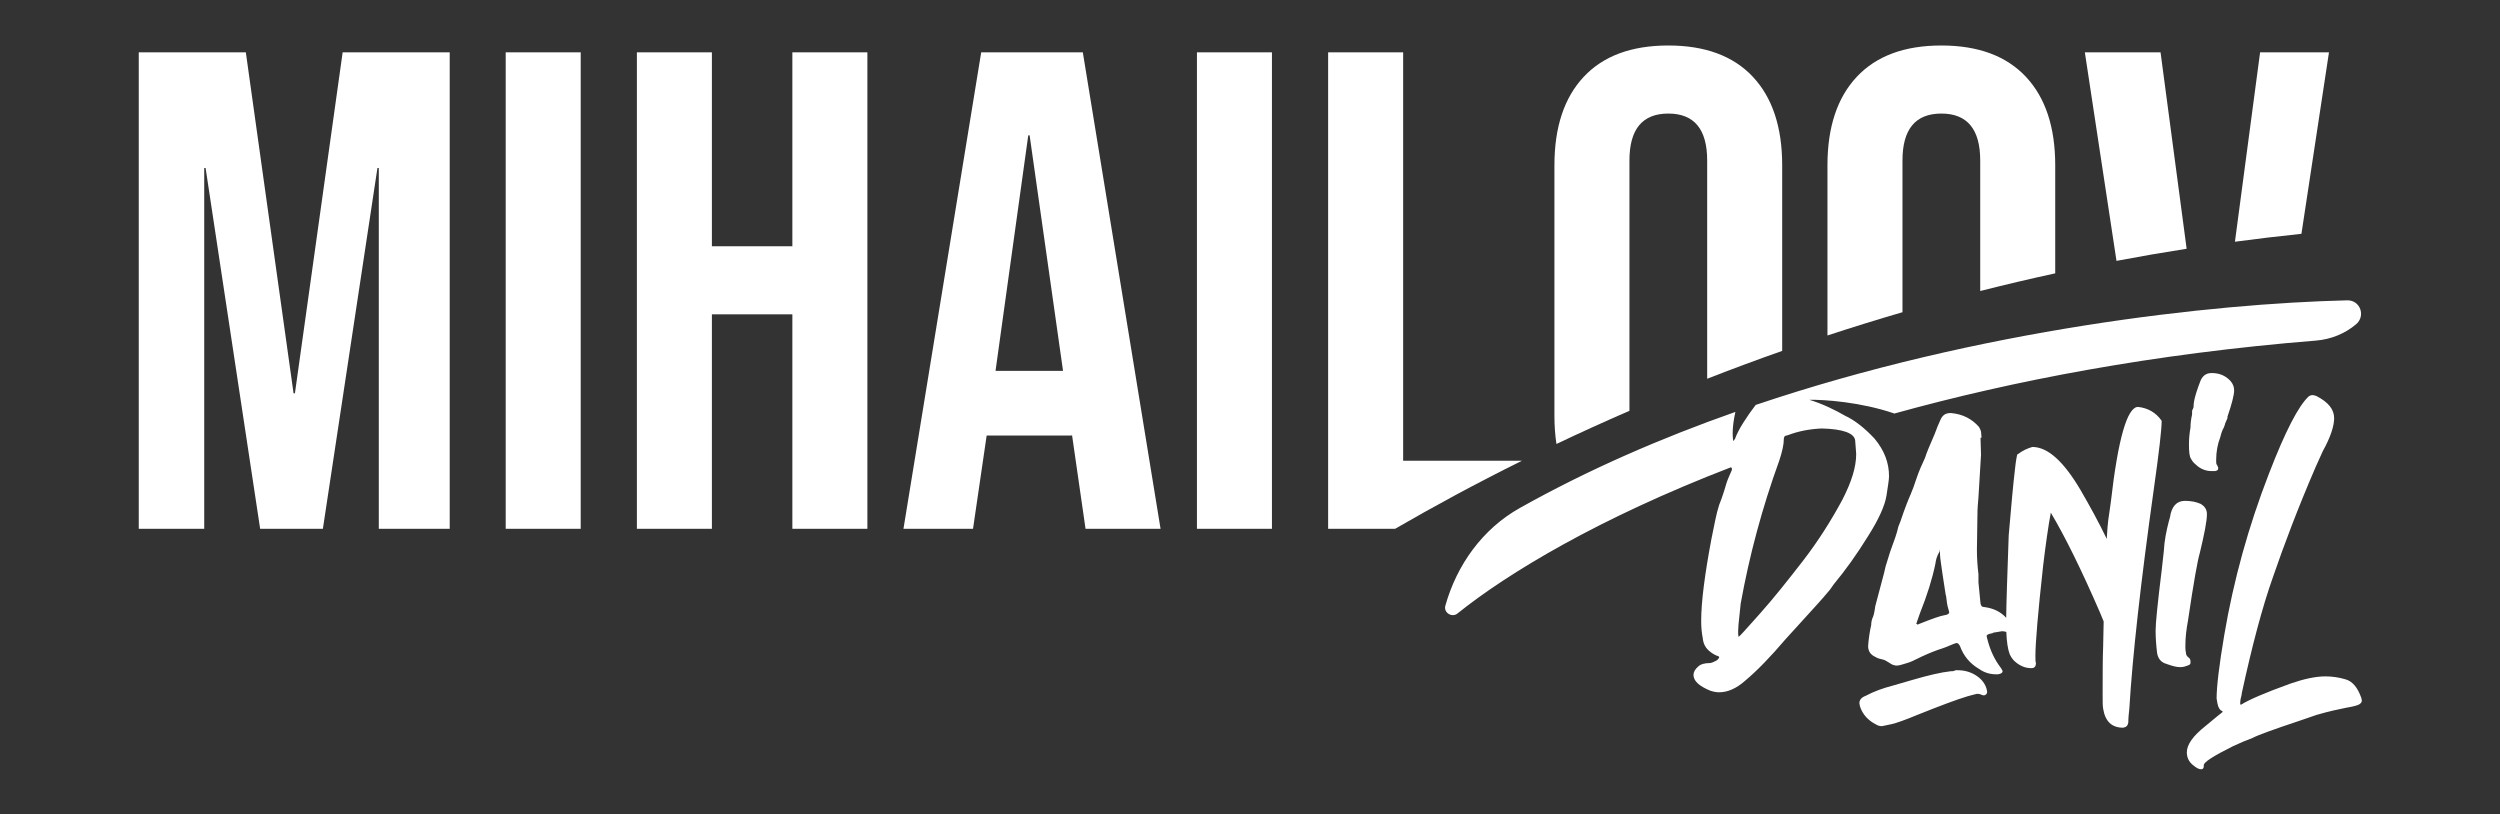 <svg width="1099" height="358" viewBox="0 0 1099 358" fill="none" xmlns="http://www.w3.org/2000/svg">
<rect x="0" y="0" width="1099" height="358" fill="#333333" stroke="none"/>
<path fill-rule="evenodd" clip-rule="evenodd" d="M783.45 154.251V72.663C783.45 55.907 779.153 42.94 770.56 33.764C761.966 24.588 749.576 20 733.388 20C717.2 20 704.81 24.588 696.216 33.764C687.622 42.94 683.326 55.907 683.326 72.663V182.776C683.326 187.168 683.621 191.299 684.211 195.171C694.488 190.284 705.189 185.409 716.301 180.591V70.568C716.301 56.804 721.997 49.922 733.388 49.922C744.779 49.922 750.475 56.804 750.475 70.568V166.502C761.15 162.326 772.144 158.231 783.45 154.251ZM903.477 120.158V72.663C903.477 55.907 899.18 42.94 890.587 33.764C881.993 24.588 869.602 20 853.415 20C837.227 20 824.836 24.588 816.243 33.764C807.649 42.94 803.352 55.907 803.352 72.663V147.476C814.087 143.945 825.081 140.527 836.328 137.248V70.568C836.328 56.804 842.023 49.922 853.415 49.922C864.806 49.922 870.502 56.804 870.502 70.568V127.933C881.288 125.196 892.282 122.598 903.477 120.158ZM669.07 202.525C648.588 212.686 629.965 222.797 613.312 232.447H583.848V22.992H616.823V202.525H669.07ZM1011.71 102.786C1001.85 103.81 992.103 104.972 982.478 106.264L993.54 22.992H1023.82L1011.71 102.786ZM961.245 109.35C950.816 110.982 940.535 112.763 930.408 114.678L916.498 22.992H949.773L961.245 109.35ZM61 22.992H108.064L129.049 172.902H129.648L150.632 22.992H197.697V232.447H166.52V73.86H165.921L141.939 232.447H114.36L90.378 73.86H89.778V232.447H61V22.992ZM222.304 22.992H255.279V232.447H222.304V22.992ZM312.951 22.992H279.975V232.447H312.951V138.192H348.324V232.447H381.299V22.992H348.324V108.27H312.951V22.992ZM431.338 22.992H476.004L510.178 232.447H477.203L471.208 190.855V191.454H433.736L427.741 232.447H397.164L431.338 22.992ZM467.311 163.028L452.622 59.497H452.022L437.633 163.028H467.311ZM559.151 22.992H526.176V232.447H559.151V22.992Z" fill="white"/>
<path fill-rule="evenodd" clip-rule="evenodd" d="M760.978 205.392C702.975 227.718 662.76 251.959 640.682 269.707C638.267 271.649 634.527 269.297 635.363 266.312C640.412 248.273 651.765 232.491 668.101 223.323C698.093 206.49 730.239 192.554 762.885 181.076C761.477 187.29 761.527 191.64 761.954 193.932C762.201 193.583 762.457 193.239 762.722 192.902C764.138 188.799 767.926 183.114 771.801 178.006C870.385 144.761 972.14 133.453 1031.85 132.03C1037.54 131.895 1040.08 138.9 1035.72 142.562C1030.78 146.718 1024.58 149.197 1018.15 149.716C946.909 155.463 885.074 167.265 832.781 181.785C817.897 176.685 801.781 175.627 795.377 175.753C801.177 177.493 806.877 180.316 811.191 182.806C815.294 184.707 819.645 188.109 824.1 192.872C828.387 198.061 830.417 203.476 830.417 209.342C830.417 210.696 829.966 213.629 829.289 217.916C828.612 222.203 825.905 228.295 821.167 235.74C816.428 243.411 811.465 250.406 806.05 256.949L804.47 259.205C802.44 261.687 800.409 263.943 798.379 266.199C793.64 271.389 789.128 276.352 784.841 281.09C778.298 288.762 772.432 294.854 767.017 299.366C763.181 302.75 759.346 304.33 755.736 304.33C754.608 304.33 753.254 304.104 751.9 303.653C746.936 301.622 744.455 299.366 744.455 296.659C744.455 295.53 745.131 294.177 746.485 293.049C747.613 291.92 749.418 291.469 751.9 291.469C752.04 291.469 752.265 291.383 752.577 291.264L752.578 291.264L752.58 291.263L752.58 291.263C752.772 291.189 752.997 291.104 753.254 291.018L754.608 290.341C754.922 290.184 755.127 289.917 755.299 289.693C755.373 289.596 755.442 289.507 755.51 289.439L755.736 289.213C755.736 288.987 755.736 288.762 755.51 288.536C755.284 288.31 755.059 288.31 754.833 288.31C753.254 287.634 751.9 286.731 750.772 285.603C749.644 284.475 748.741 282.895 748.516 280.414C748.064 278.157 747.839 275.676 747.839 272.968C747.839 264.62 749.418 252.436 752.351 236.868C753.705 229.874 754.608 226.038 754.833 225.136L755.736 221.977C756.413 220.398 757.089 218.367 757.766 216.337C758.029 215.55 758.257 214.763 758.478 214.002C758.827 212.8 759.157 211.663 759.571 210.696C759.83 210.093 760.055 209.556 760.248 209.098L760.248 209.096L760.248 209.096L760.249 209.095C760.56 208.353 760.786 207.816 760.925 207.537C761.151 207.086 761.376 206.635 761.376 206.183C761.376 206.027 761.268 205.764 760.978 205.392ZM958.434 293.274C959.562 293.274 960.464 293.049 961.593 292.597C962.495 292.372 962.946 291.92 962.946 291.469V290.792C962.946 290.115 962.721 289.439 962.044 288.987C961.367 288.536 960.916 287.859 960.916 286.731C960.69 285.829 960.69 284.926 960.69 283.798C960.69 280.188 961.141 276.578 961.818 272.968C964.3 256.046 966.105 246.119 967.008 243.186C969.038 234.838 970.166 228.971 970.166 226.038C970.166 224.008 969.264 222.654 967.459 221.526C965.428 220.623 963.172 220.172 960.464 220.172C956.854 220.172 954.598 222.654 953.921 227.392L953.47 228.971C952.342 233.258 951.439 237.771 951.214 242.283L950.311 250.406C948.506 265.071 947.604 273.871 947.604 277.255C947.604 280.188 947.83 283.572 948.281 287.182C948.732 289.664 950.086 291.244 952.568 291.92C955.049 292.823 956.854 293.274 958.434 293.274ZM973.776 207.086C974.679 206.86 975.13 206.635 975.13 205.958C975.13 205.732 975.13 205.281 974.904 205.055C974.679 204.83 974.679 204.604 974.679 204.378C974.566 204.378 974.51 204.378 974.481 204.35C974.453 204.322 974.453 204.266 974.453 204.153C974.227 203.927 974.227 203.251 974.227 202.123V202.122C974.227 198.512 974.904 195.128 976.032 192.195C976.484 190.39 976.935 189.036 977.612 187.908C977.711 187.71 977.766 187.512 977.816 187.333C977.881 187.104 977.936 186.907 978.063 186.78C978.063 186.554 978.063 186.329 978.289 185.877C978.382 185.69 978.476 185.465 978.585 185.201C978.74 184.827 978.927 184.375 979.191 183.847V183.17C981.222 177.304 982.124 173.468 982.124 171.663C982.124 169.632 981.222 167.827 979.191 166.248C977.161 164.669 974.904 163.992 972.197 163.992C969.715 163.992 967.91 165.346 967.008 168.279L966.331 170.084C964.977 173.919 964.3 176.627 964.3 178.432V179.109C964.074 179.334 964.074 179.334 964.074 179.56C964.074 179.656 964.074 179.711 964.057 179.76C964.034 179.826 963.979 179.881 963.849 180.011C963.623 180.237 963.623 181.139 963.623 182.267C963.172 184.298 962.946 186.103 962.946 187.908C962.495 190.39 962.269 192.872 962.269 195.354C962.269 198.738 962.495 200.768 963.172 201.671C963.623 202.573 964.3 203.476 965.203 204.153C967.233 206.183 969.715 207.086 972.197 207.086H973.776ZM935.602 317.642C935.376 318.995 934.699 319.672 933.346 319.898C928.382 319.898 925.449 317.19 924.546 311.55C924.321 310.422 924.321 308.617 924.321 305.909C924.321 297.11 924.321 289.89 924.546 284.024L924.772 273.194L923.192 269.358C915.07 250.631 907.85 235.966 901.533 225.361C900.404 231.453 899.276 239.35 898.148 248.826C895.892 269.358 894.764 282.67 894.764 288.31C894.764 289.664 894.764 290.792 894.99 291.469C894.99 293.049 894.313 293.725 892.959 293.725C891.154 293.725 889.349 293.274 887.544 292.146C885.739 291.018 884.385 289.664 883.483 287.634C882.609 285.362 882.141 282.007 881.975 277.78C881.288 277.615 880.631 277.481 880.109 277.481L876.048 278.157C876.048 278.27 876.048 278.327 876.02 278.355C875.991 278.383 875.935 278.383 875.822 278.383C874.243 278.609 873.34 279.06 873.34 279.511C873.34 279.841 873.461 280.293 873.614 280.865L873.614 280.865C873.671 281.074 873.731 281.3 873.791 281.542C874.92 285.829 876.725 289.89 879.658 293.725C880.109 294.402 880.335 294.854 880.335 295.079C880.335 295.756 879.658 296.207 878.304 296.433H877.627C874.92 296.433 872.438 295.756 870.182 294.177C865.895 291.695 863.187 288.31 861.608 284.024C861.157 283.121 860.705 282.67 860.028 282.67C859.889 282.67 859.663 282.756 859.352 282.875L859.351 282.875C859.158 282.949 858.933 283.035 858.675 283.121C856.644 284.024 854.388 284.926 852.132 285.603C848.973 286.731 845.814 288.085 842.655 289.664C841.302 290.341 839.948 291.018 838.369 291.469C838.03 291.582 837.635 291.695 837.24 291.808L837.239 291.808L837.239 291.808L837.238 291.808L837.238 291.808C836.844 291.921 836.45 292.033 836.112 292.146C835.435 292.372 834.533 292.597 833.856 292.597C832.728 292.597 831.6 292.146 830.697 291.469C830.481 291.339 830.273 291.209 830.07 291.083L830.069 291.082C829.214 290.549 828.45 290.072 827.539 289.89C826.411 289.664 825.508 289.439 824.38 288.762C822.349 287.859 821.221 286.28 821.221 284.024C821.447 280.865 821.898 277.706 822.575 274.773C822.575 273.645 822.801 272.291 823.477 270.937C823.929 269.584 824.154 268.004 824.38 266.425L828.216 251.985C828.441 251.083 828.667 250.18 828.892 249.052L830.923 242.509L831.134 241.937C832.622 237.9 833.886 234.471 834.533 231.453L835.435 229.197C837.466 223.105 839.045 219.27 839.948 217.239C840.85 215.208 841.527 213.178 842.204 211.147C842.881 209.117 843.558 207.312 844.235 205.732C844.573 204.942 844.912 204.209 845.25 203.476C845.589 202.743 845.927 202.009 846.265 201.22C846.717 199.64 848.07 196.256 850.552 190.615C851.229 188.585 852.132 186.554 853.034 184.524C853.937 182.493 855.29 181.59 857.321 181.59H857.772C862.736 182.042 866.797 184.072 869.956 187.682C870.407 188.359 870.633 189.036 870.858 189.713L871.084 192.42H870.633L870.858 199.866L869.73 218.593C869.505 221.075 869.279 223.782 869.279 226.264L869.053 241.606C869.053 245.216 869.279 248.826 869.73 252.436V256.046L870.633 265.297C870.858 266.425 871.31 266.876 872.438 266.876C876.438 267.422 879.558 268.993 881.918 271.589C882.001 264.544 882.426 252.444 883.031 235.289C884.16 221.977 885.062 212.275 885.739 206.635C886.19 202.348 886.641 200.092 886.867 199.64H887.093C889.123 198.061 891.154 197.159 893.41 196.482C900.179 196.482 907.173 202.799 914.619 215.434C918.68 222.428 922.516 229.423 926.126 236.868C926.351 233.033 926.577 230.1 926.802 228.52C926.866 228.077 926.947 227.545 927.041 226.929L927.041 226.926L927.042 226.921L927.042 226.92L927.042 226.918C927.283 225.34 927.607 223.214 927.931 220.623C931.089 192.872 935.151 178.883 939.889 178.883C944.175 179.334 947.785 181.365 950.267 184.975C950.267 188.81 949.139 198.512 946.883 214.532C941.017 256.272 937.407 288.762 936.053 311.55L936.053 311.551C935.827 313.581 935.602 315.611 935.602 317.642ZM764.309 279.962C764.084 279.286 764.084 278.609 764.084 277.481C764.084 276.127 764.309 273.419 764.761 269.584L765.212 265.297C769.047 244.088 774.688 223.105 782.134 202.573C783.487 198.512 784.164 195.354 784.164 193.097C784.164 192.42 784.39 191.969 784.616 191.744C784.755 191.604 784.981 191.551 785.292 191.477C785.485 191.432 785.711 191.378 785.969 191.292C790.707 189.487 795.671 188.585 800.86 188.359C810.111 188.585 815.075 190.39 815.526 193.549C815.639 195.241 815.752 196.594 815.836 197.61L815.836 197.61C815.921 198.625 815.977 199.302 815.977 199.64C815.977 205.281 813.947 211.824 809.885 219.721C805.147 228.52 799.507 237.545 792.738 246.344C785.744 255.369 779.652 263.041 774.011 269.358C773.095 270.384 772.244 271.339 771.458 272.221L771.458 272.222C767.404 276.771 765.065 279.395 764.309 279.962ZM843.107 274.547C843.011 274.547 842.956 274.547 842.907 274.53C842.84 274.507 842.785 274.452 842.655 274.322C842.543 274.322 842.486 274.322 842.458 274.294C842.43 274.265 842.43 274.209 842.43 274.096L844.009 269.584C847.168 261.687 849.424 254.467 850.778 247.924C851.003 246.119 851.455 244.539 852.357 242.96C852.583 242.734 852.808 242.058 852.808 241.155V242.734C852.808 244.539 853.034 246.119 853.26 247.698L853.937 252.436L855.29 261.236L855.516 262.138C855.742 264.169 855.967 266.199 856.644 268.23L856.87 269.132C856.87 269.809 856.193 270.261 854.613 270.486C853.034 270.712 849.199 272.066 843.558 274.322L843.107 274.547ZM827.313 319.221L831.6 318.318C833.63 317.867 837.466 316.513 842.881 314.257C853.034 310.196 860.254 307.488 864.767 306.135C865.669 305.909 866.572 305.683 867.248 305.458L869.053 305.007C869.505 305.007 869.956 305.007 870.633 305.232C871.084 305.458 871.535 305.683 872.212 305.683C872.438 305.683 872.889 305.458 873.115 305.232C873.34 305.007 873.566 304.555 873.566 304.33L873.34 302.976C872.663 300.494 871.084 298.464 868.602 296.884C866.12 295.305 863.413 294.628 860.48 294.628H860.028C859.803 294.628 859.577 294.628 859.126 294.854C858.675 295.079 858.224 295.079 857.547 295.079H857.547C853.26 295.53 847.619 296.884 840.625 298.915L832.051 301.397C827.764 302.525 823.929 303.878 820.093 305.909C818.288 306.586 817.386 307.714 817.386 309.068L817.611 310.422C818.739 314.032 821.221 316.739 824.831 318.544C825.508 318.995 826.411 319.221 827.313 319.221ZM968.777 336.82C968.777 337.722 968.326 338.173 967.649 338.173C966.521 338.173 965.393 337.496 963.814 336.143C962.234 334.789 961.332 332.984 961.332 330.728C961.332 327.343 964.039 323.508 969.454 319.221C973.515 315.837 975.997 313.806 976.9 313.129L977.125 312.678C976.9 312.678 976.9 312.678 976.674 312.452C976.448 312.452 976.223 312.227 975.997 312.001C975.772 311.775 975.32 311.098 975.095 310.422C974.869 309.745 974.643 308.617 974.418 307.037C974.418 301.848 975.546 292.372 977.802 279.06C981.863 255.144 988.407 231.453 997.431 208.214C1004.65 189.487 1010.52 178.206 1015.03 174.145C1015.48 173.919 1015.93 173.694 1016.61 173.694C1017.15 173.694 1017.54 173.835 1018.02 174.006C1018.14 174.051 1018.27 174.098 1018.41 174.145C1023.6 176.852 1026.09 180.011 1026.09 183.847C1026.09 187.231 1024.51 192.195 1021.12 198.287L1017.96 205.281C1010.07 223.556 1003.97 239.801 999.236 253.564C994.498 266.876 989.986 284.024 985.473 304.781C985.473 305.007 985.473 305.458 985.248 306.135C985.022 306.812 984.797 307.94 984.797 309.293C984.797 309.519 984.797 309.745 985.022 309.745H985.248C988.407 307.714 995.626 304.555 1006.91 300.494C1012.77 298.464 1017.96 297.335 1022.25 297.335C1025.18 297.335 1028.34 297.787 1031.28 298.689C1034.21 299.592 1036.46 302.299 1038.04 306.812L1038.27 307.94C1038.27 308.617 1037.82 309.293 1036.92 309.745C1036.01 310.196 1034.21 310.647 1031.5 311.098C1028.12 311.775 1023.83 312.678 1018.41 314.257L1010.52 316.965C999.011 320.8 992.242 323.282 990.212 324.41C987.73 325.313 985.022 326.441 981.638 328.02C973.064 332.307 968.777 335.015 968.777 336.368V336.82Z" fill="white"/>
</svg>
